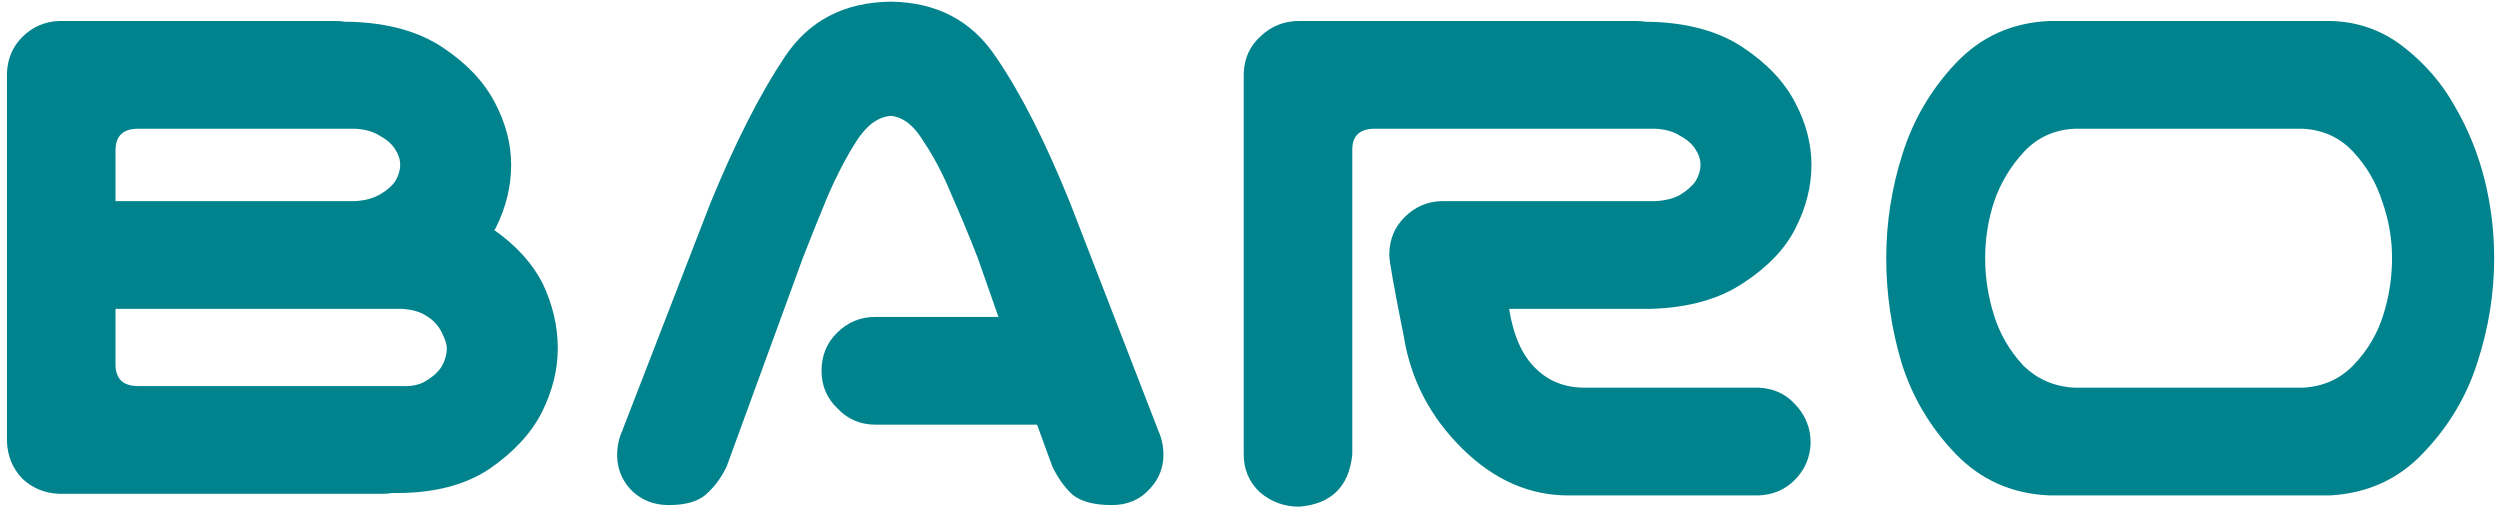 <svg width="337" height="69" viewBox="0 0 337 69" fill="none" xmlns="http://www.w3.org/2000/svg">
<path d="M314.102 2.828C317.787 2.9 321.075 4.057 323.966 6.297C326.856 8.537 329.169 11.211 330.903 14.318C332.71 17.426 334.047 20.714 334.914 24.183C335.781 27.651 336.215 31.192 336.215 34.806C336.215 39.575 335.456 44.273 333.938 48.898C332.493 53.45 330.072 57.497 326.676 61.038C323.352 64.579 319.16 66.494 314.102 66.783H276.271C271.212 66.566 266.984 64.688 263.588 61.147C260.191 57.605 257.771 53.523 256.325 48.898C254.952 44.273 254.266 39.575 254.266 34.806C254.266 30.036 254.988 25.375 256.434 20.822C257.879 16.197 260.264 12.114 263.588 8.573C266.984 4.96 271.212 3.045 276.271 2.828H278.33H312.042H314.102ZM310.416 52.258C313.162 52.113 315.438 51.102 317.245 49.223C319.124 47.272 320.461 45.031 321.256 42.502C322.051 39.973 322.448 37.407 322.448 34.806C322.448 32.204 322.015 29.675 321.147 27.218C320.353 24.689 319.052 22.448 317.245 20.497C315.438 18.546 313.162 17.498 310.416 17.354H279.631C276.885 17.498 274.608 18.546 272.802 20.497C270.995 22.448 269.658 24.689 268.791 27.218C267.996 29.675 267.599 32.204 267.599 34.806C267.599 37.407 267.996 39.973 268.791 42.502C269.586 45.031 270.887 47.272 272.693 49.223C274.572 51.102 276.885 52.113 279.631 52.258H310.416Z" fill="#00838C"/>
<path d="M182.288 61.255C181.854 65.591 179.47 67.939 175.134 68.301C173.11 68.301 171.34 67.65 169.822 66.35C168.377 64.977 167.654 63.278 167.654 61.255V9.874C167.727 7.851 168.485 6.188 169.931 4.888C171.376 3.515 173.11 2.828 175.134 2.828H180.445H193.778H220.553C220.986 2.828 221.42 2.864 221.854 2.937H222.504C227.562 3.081 231.718 4.237 234.97 6.405C238.222 8.573 240.57 11.066 242.016 13.885C243.461 16.631 244.184 19.413 244.184 22.231C244.184 25.122 243.461 27.977 242.016 30.795C240.643 33.541 238.294 35.998 234.97 38.166C231.718 40.334 227.562 41.49 222.504 41.635H203.426C204.004 45.248 205.196 47.922 207.003 49.656C208.737 51.391 210.941 52.258 213.615 52.258H237.029C239.053 52.33 240.715 53.089 242.016 54.534C243.389 55.98 244.075 57.714 244.075 59.737C244.003 61.688 243.28 63.351 241.907 64.724C240.606 66.024 238.98 66.711 237.029 66.783H211.664C206.316 66.856 201.475 64.76 197.139 60.496C192.803 56.232 190.165 51.174 189.226 45.32C187.925 38.816 187.274 35.167 187.274 34.372C187.274 32.349 187.961 30.65 189.334 29.277C190.779 27.832 192.514 27.109 194.537 27.109H223.154C224.527 27.037 225.647 26.748 226.515 26.242C227.454 25.664 228.141 25.05 228.574 24.399C229.008 23.677 229.225 22.954 229.225 22.231C229.225 21.509 229.008 20.822 228.574 20.172C228.141 19.449 227.454 18.835 226.515 18.329C225.647 17.751 224.527 17.426 223.154 17.354H193.778H185.106C183.228 17.426 182.288 18.365 182.288 20.172V61.255Z" fill="#00838C"/>
<path d="M110.744 49.981C110.744 47.958 111.431 46.26 112.804 44.887C114.249 43.441 115.984 42.719 118.007 42.719H134.592L131.774 34.697C130.617 31.734 129.461 28.952 128.305 26.351C127.221 23.677 125.956 21.256 124.511 19.088C123.21 16.92 121.729 15.764 120.067 15.619C118.332 15.764 116.779 16.92 115.405 19.088C114.032 21.256 112.768 23.677 111.612 26.351C110.528 28.952 109.407 31.734 108.251 34.697L97.953 62.881C97.231 64.398 96.291 65.663 95.135 66.675C94.051 67.614 92.389 68.084 90.149 68.084C88.053 68.084 86.319 67.361 84.945 65.916C83.645 64.471 83.067 62.736 83.211 60.713C83.283 59.773 83.5 58.906 83.862 58.111L95.785 27.326C99.11 19.232 102.434 12.692 105.758 7.706C109.01 2.792 113.779 0.299 120.067 0.227C126.281 0.299 131.015 2.792 134.267 7.706C137.591 12.548 140.915 19.088 144.239 27.326L156.163 58.111C156.525 58.906 156.741 59.773 156.814 60.713C156.958 62.736 156.344 64.471 154.971 65.916C153.67 67.361 151.972 68.084 149.876 68.084C147.491 68.084 145.721 67.614 144.565 66.675C143.481 65.663 142.577 64.398 141.855 62.881L139.795 57.244H118.007C115.984 57.244 114.285 56.522 112.912 55.076C111.467 53.703 110.744 52.005 110.744 49.981Z" fill="#00838C"/>
<path d="M73.131 38.166C74.504 41.057 75.19 43.983 75.19 46.946C75.19 49.837 74.468 52.727 73.022 55.618C71.577 58.437 69.228 60.966 65.977 63.206C62.725 65.374 58.569 66.458 53.511 66.458H52.86C52.427 66.53 51.993 66.566 51.56 66.566H7.983C6.032 66.494 4.37 65.808 2.997 64.507C1.696 63.134 1.01 61.472 0.938 59.52V9.874C1.01 7.923 1.696 6.297 2.997 4.996C4.37 3.623 6.032 2.9 7.983 2.828H45.273C45.706 2.828 46.14 2.864 46.573 2.937H47.224C52.282 3.081 56.438 4.237 59.69 6.405C62.941 8.573 65.29 11.066 66.735 13.885C68.181 16.631 68.903 19.413 68.903 22.231C68.903 25.122 68.217 27.94 66.844 30.686C66.772 30.831 66.699 30.939 66.627 31.012C69.59 33.107 71.758 35.492 73.131 38.166ZM54.161 52.041C55.534 52.113 56.654 51.86 57.522 51.282C58.461 50.704 59.148 50.054 59.581 49.331C60.015 48.536 60.231 47.741 60.231 46.946C60.231 46.44 60.015 45.754 59.581 44.887C59.148 43.947 58.461 43.188 57.522 42.61C56.654 42.032 55.534 41.707 54.161 41.635H47.224H15.571V49.114C15.571 51.065 16.583 52.041 18.606 52.041H19.474H54.161ZM51.343 26.134C52.21 25.628 52.86 25.05 53.294 24.399C53.727 23.677 53.944 22.954 53.944 22.231C53.944 21.509 53.727 20.822 53.294 20.172C52.86 19.449 52.174 18.835 51.234 18.329C50.367 17.751 49.247 17.426 47.874 17.354H18.606C16.583 17.354 15.571 18.329 15.571 20.28V27.109H47.874C49.247 27.037 50.403 26.712 51.343 26.134Z" fill="#00838C"/>
</svg>
